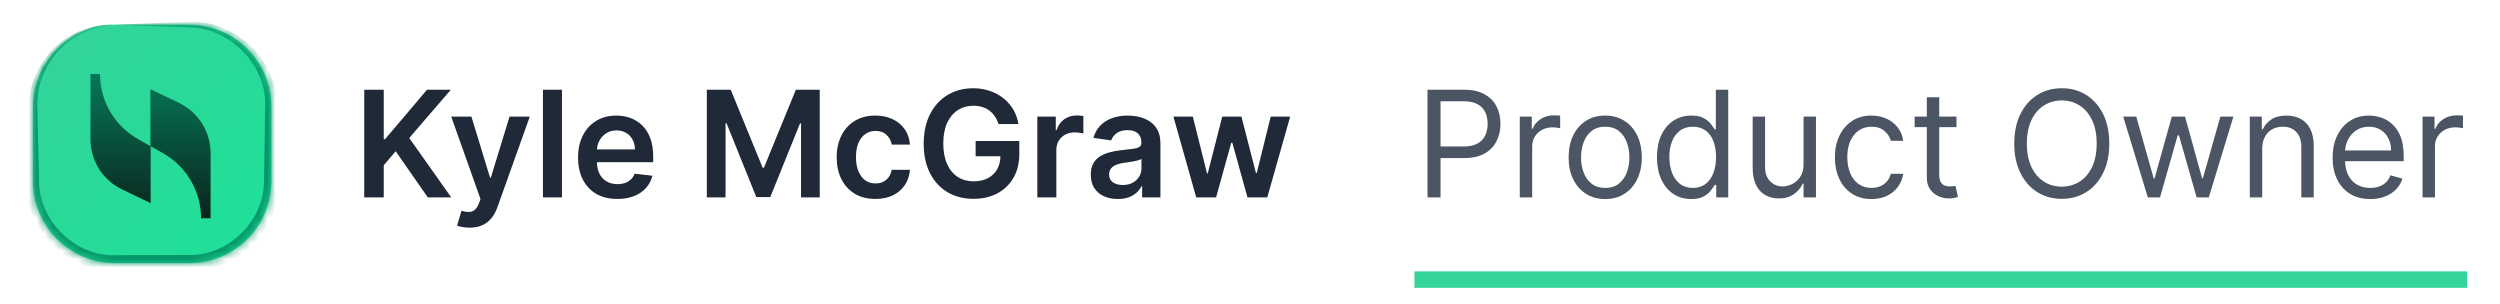 <svg width="304" height="37" viewBox="0 0 304 37" fill="none" xmlns="http://www.w3.org/2000/svg">
<path d="M44.291 24V10.909H46.663V16.924H46.822L51.93 10.909H54.825L49.763 16.783L54.87 24H52.019L48.114 18.388L46.663 20.101V24H44.291ZM57.088 27.682C56.773 27.682 56.481 27.656 56.212 27.605C55.948 27.558 55.737 27.503 55.58 27.439L56.117 25.636C56.453 25.734 56.754 25.781 57.018 25.777C57.282 25.773 57.514 25.69 57.715 25.528C57.919 25.37 58.092 25.106 58.232 24.735L58.43 24.204L54.87 14.182H57.325L59.587 21.597H59.69L61.959 14.182H64.42L60.489 25.189C60.305 25.709 60.062 26.154 59.76 26.525C59.457 26.9 59.087 27.185 58.648 27.381C58.213 27.582 57.693 27.682 57.088 27.682ZM68.335 10.909V24H66.021V10.909H68.335ZM75.061 24.192C74.076 24.192 73.226 23.987 72.51 23.578C71.799 23.165 71.251 22.581 70.868 21.827C70.484 21.068 70.292 20.175 70.292 19.148C70.292 18.139 70.484 17.252 70.868 16.489C71.255 15.722 71.797 15.126 72.491 14.7C73.186 14.269 74.002 14.054 74.939 14.054C75.545 14.054 76.116 14.152 76.653 14.348C77.194 14.54 77.671 14.838 78.084 15.243C78.502 15.648 78.83 16.163 79.069 16.79C79.307 17.412 79.427 18.153 79.427 19.014V19.724H71.379V18.164H77.209C77.204 17.721 77.109 17.327 76.921 16.982C76.734 16.632 76.471 16.357 76.135 16.157C75.802 15.957 75.415 15.857 74.971 15.857C74.498 15.857 74.083 15.972 73.725 16.202C73.367 16.428 73.088 16.726 72.888 17.097C72.692 17.463 72.591 17.866 72.587 18.305V19.666C72.587 20.237 72.692 20.727 72.9 21.136C73.109 21.541 73.401 21.852 73.776 22.07C74.151 22.283 74.59 22.389 75.093 22.389C75.43 22.389 75.734 22.342 76.007 22.249C76.28 22.151 76.516 22.008 76.716 21.82C76.917 21.633 77.068 21.401 77.17 21.124L79.331 21.366C79.194 21.938 78.934 22.436 78.551 22.862C78.172 23.284 77.686 23.612 77.094 23.847C76.501 24.077 75.824 24.192 75.061 24.192ZM85.951 10.909H88.853L92.74 20.395H92.893L96.779 10.909H99.681V24H97.406V15.006H97.284L93.666 23.962H91.966L88.348 14.987H88.227V24H85.951V10.909ZM106.444 24.192C105.464 24.192 104.623 23.977 103.919 23.546C103.221 23.116 102.681 22.521 102.302 21.763C101.927 21 101.74 20.122 101.74 19.129C101.74 18.132 101.931 17.252 102.315 16.489C102.699 15.722 103.24 15.126 103.939 14.7C104.642 14.269 105.473 14.054 106.431 14.054C107.228 14.054 107.934 14.201 108.547 14.495C109.165 14.785 109.657 15.196 110.024 15.729C110.39 16.257 110.599 16.875 110.65 17.582H108.439C108.349 17.109 108.136 16.715 107.799 16.4C107.467 16.08 107.022 15.921 106.463 15.921C105.99 15.921 105.575 16.048 105.217 16.304C104.859 16.555 104.58 16.918 104.38 17.391C104.184 17.864 104.086 18.43 104.086 19.091C104.086 19.76 104.184 20.335 104.38 20.817C104.576 21.294 104.85 21.663 105.204 21.923C105.562 22.178 105.982 22.306 106.463 22.306C106.804 22.306 107.109 22.242 107.377 22.114C107.65 21.982 107.878 21.793 108.061 21.546C108.245 21.298 108.37 20.998 108.439 20.644H110.65C110.595 21.339 110.39 21.954 110.037 22.491C109.683 23.024 109.201 23.442 108.592 23.744C107.983 24.043 107.267 24.192 106.444 24.192ZM121.422 15.089C121.316 14.744 121.169 14.435 120.981 14.163C120.798 13.886 120.577 13.649 120.317 13.453C120.061 13.257 119.767 13.11 119.434 13.012C119.102 12.91 118.74 12.859 118.348 12.859C117.645 12.859 117.018 13.036 116.469 13.389C115.919 13.743 115.486 14.263 115.171 14.949C114.86 15.631 114.704 16.462 114.704 17.442C114.704 18.43 114.86 19.268 115.171 19.954C115.482 20.64 115.915 21.162 116.469 21.52C117.023 21.874 117.666 22.05 118.399 22.05C119.064 22.05 119.639 21.923 120.125 21.667C120.615 21.411 120.992 21.049 121.256 20.58C121.52 20.107 121.653 19.553 121.653 18.918L122.189 19.001H118.635V17.148H123.947V18.72C123.947 19.841 123.709 20.81 123.231 21.629C122.754 22.447 122.098 23.077 121.263 23.521C120.427 23.959 119.469 24.179 118.386 24.179C117.18 24.179 116.121 23.908 115.209 23.367C114.302 22.822 113.592 22.048 113.081 21.047C112.574 20.041 112.32 18.848 112.32 17.467C112.32 16.41 112.469 15.467 112.768 14.636C113.07 13.805 113.492 13.099 114.033 12.52C114.574 11.936 115.209 11.493 115.938 11.19C116.667 10.883 117.459 10.73 118.316 10.73C119.04 10.73 119.716 10.837 120.342 11.05C120.969 11.258 121.525 11.557 122.01 11.945C122.501 12.332 122.903 12.793 123.219 13.325C123.534 13.858 123.741 14.446 123.839 15.089H121.422ZM126.138 24V14.182H128.382V15.818H128.484C128.663 15.251 128.97 14.815 129.404 14.508C129.843 14.197 130.344 14.041 130.907 14.041C131.034 14.041 131.177 14.048 131.335 14.06C131.497 14.069 131.631 14.084 131.738 14.105V16.234C131.64 16.2 131.484 16.17 131.271 16.144C131.062 16.114 130.86 16.099 130.664 16.099C130.242 16.099 129.863 16.191 129.526 16.374C129.194 16.553 128.931 16.803 128.74 17.122C128.548 17.442 128.452 17.81 128.452 18.228V24H126.138ZM135.924 24.198C135.302 24.198 134.742 24.087 134.243 23.866C133.749 23.64 133.357 23.308 133.067 22.869C132.782 22.43 132.639 21.889 132.639 21.245C132.639 20.691 132.741 20.233 132.946 19.871C133.15 19.509 133.429 19.219 133.783 19.001C134.137 18.784 134.535 18.62 134.978 18.509C135.426 18.394 135.888 18.311 136.365 18.26C136.941 18.2 137.407 18.147 137.765 18.1C138.123 18.049 138.383 17.972 138.545 17.87C138.711 17.764 138.794 17.599 138.794 17.378V17.34C138.794 16.858 138.652 16.485 138.366 16.221C138.081 15.957 137.669 15.825 137.132 15.825C136.566 15.825 136.116 15.948 135.784 16.195C135.456 16.442 135.234 16.734 135.119 17.071L132.958 16.764C133.129 16.168 133.41 15.669 133.802 15.268C134.194 14.864 134.674 14.561 135.24 14.361C135.807 14.156 136.434 14.054 137.12 14.054C137.593 14.054 138.064 14.109 138.532 14.22C139.001 14.331 139.429 14.514 139.817 14.77C140.205 15.021 140.516 15.364 140.75 15.799C140.989 16.234 141.108 16.777 141.108 17.429V24H138.884V22.651H138.807C138.667 22.924 138.468 23.18 138.213 23.418C137.961 23.653 137.644 23.842 137.26 23.987C136.881 24.128 136.436 24.198 135.924 24.198ZM136.525 22.498C136.99 22.498 137.392 22.406 137.733 22.223C138.074 22.035 138.336 21.788 138.52 21.482C138.707 21.175 138.801 20.84 138.801 20.478V19.321C138.728 19.381 138.605 19.436 138.43 19.487C138.26 19.538 138.068 19.583 137.855 19.621C137.642 19.66 137.431 19.694 137.222 19.724C137.013 19.754 136.832 19.779 136.679 19.8C136.333 19.847 136.025 19.924 135.752 20.03C135.479 20.137 135.264 20.286 135.106 20.478C134.949 20.666 134.87 20.908 134.87 21.207C134.87 21.633 135.025 21.954 135.336 22.172C135.647 22.389 136.044 22.498 136.525 22.498ZM145.461 24L142.687 14.182H145.046L146.772 21.085H146.861L148.625 14.182H150.958L152.723 21.047H152.819L154.519 14.182H156.884L154.103 24H151.694L149.853 17.365H149.718L147.877 24H145.461Z" fill="#1F2937"/>
<path d="M173.585 24V10.909H178.009C179.036 10.909 179.875 11.095 180.527 11.465C181.183 11.832 181.669 12.328 181.984 12.954C182.3 13.581 182.457 14.28 182.457 15.051C182.457 15.822 182.3 16.523 181.984 17.154C181.673 17.785 181.192 18.288 180.54 18.663C179.888 19.033 179.053 19.219 178.034 19.219H174.864V17.812H177.983C178.686 17.812 179.251 17.691 179.677 17.448C180.103 17.205 180.412 16.877 180.604 16.464C180.8 16.046 180.898 15.575 180.898 15.051C180.898 14.527 180.8 14.058 180.604 13.645C180.412 13.232 180.101 12.908 179.67 12.673C179.24 12.435 178.669 12.315 177.957 12.315H175.17V24H173.585ZM184.806 24V14.182H186.264V15.665H186.366C186.545 15.179 186.869 14.785 187.338 14.482C187.806 14.18 188.335 14.028 188.923 14.028C189.034 14.028 189.172 14.03 189.338 14.035C189.505 14.039 189.63 14.046 189.716 14.054V15.588C189.664 15.575 189.547 15.556 189.364 15.53C189.185 15.501 188.995 15.486 188.795 15.486C188.318 15.486 187.892 15.586 187.517 15.786C187.146 15.982 186.852 16.255 186.635 16.604C186.422 16.95 186.315 17.344 186.315 17.787V24H184.806ZM195.194 24.204C194.307 24.204 193.529 23.994 192.86 23.572C192.196 23.15 191.676 22.56 191.301 21.801C190.93 21.043 190.745 20.156 190.745 19.142C190.745 18.119 190.93 17.227 191.301 16.464C191.676 15.701 192.196 15.109 192.86 14.687C193.529 14.265 194.307 14.054 195.194 14.054C196.08 14.054 196.855 14.265 197.52 14.687C198.189 15.109 198.709 15.701 199.08 16.464C199.455 17.227 199.642 18.119 199.642 19.142C199.642 20.156 199.455 21.043 199.08 21.801C198.709 22.56 198.189 23.15 197.52 23.572C196.855 23.994 196.08 24.204 195.194 24.204ZM195.194 22.849C195.867 22.849 196.421 22.677 196.855 22.332C197.29 21.986 197.612 21.533 197.821 20.97C198.029 20.408 198.134 19.798 198.134 19.142C198.134 18.486 198.029 17.874 197.821 17.308C197.612 16.741 197.29 16.283 196.855 15.933C196.421 15.584 195.867 15.409 195.194 15.409C194.52 15.409 193.966 15.584 193.532 15.933C193.097 16.283 192.775 16.741 192.566 17.308C192.358 17.874 192.253 18.486 192.253 19.142C192.253 19.798 192.358 20.408 192.566 20.97C192.775 21.533 193.097 21.986 193.532 22.332C193.966 22.677 194.52 22.849 195.194 22.849ZM205.653 24.204C204.834 24.204 204.112 23.998 203.486 23.584C202.859 23.167 202.369 22.579 202.015 21.82C201.662 21.058 201.485 20.156 201.485 19.116C201.485 18.085 201.662 17.19 202.015 16.432C202.369 15.673 202.861 15.087 203.492 14.674C204.123 14.261 204.851 14.054 205.678 14.054C206.317 14.054 206.822 14.161 207.193 14.374C207.568 14.582 207.854 14.821 208.05 15.089C208.25 15.354 208.405 15.571 208.516 15.742H208.644V10.909H210.153V24H208.695V22.491H208.516C208.405 22.671 208.248 22.896 208.043 23.169C207.839 23.438 207.547 23.678 207.167 23.891C206.788 24.1 206.283 24.204 205.653 24.204ZM205.857 22.849C206.462 22.849 206.974 22.692 207.391 22.376C207.809 22.057 208.126 21.616 208.344 21.053C208.561 20.486 208.67 19.832 208.67 19.091C208.67 18.358 208.563 17.717 208.35 17.167C208.137 16.613 207.822 16.183 207.404 15.876C206.986 15.565 206.471 15.409 205.857 15.409C205.218 15.409 204.685 15.573 204.259 15.901C203.837 16.225 203.52 16.666 203.307 17.224C203.098 17.778 202.993 18.401 202.993 19.091C202.993 19.79 203.1 20.425 203.313 20.996C203.53 21.562 203.85 22.014 204.272 22.351C204.698 22.683 205.226 22.849 205.857 22.849ZM219.312 19.986V14.182H220.821V24H219.312V22.338H219.21C218.98 22.837 218.622 23.261 218.136 23.61C217.65 23.955 217.037 24.128 216.295 24.128C215.682 24.128 215.136 23.994 214.659 23.725C214.182 23.452 213.807 23.043 213.534 22.498C213.261 21.948 213.125 21.256 213.125 20.421V14.182H214.633V20.318C214.633 21.034 214.834 21.605 215.234 22.031C215.639 22.457 216.155 22.671 216.781 22.671C217.156 22.671 217.537 22.575 217.925 22.383C218.317 22.191 218.645 21.897 218.91 21.501C219.178 21.104 219.312 20.599 219.312 19.986ZM227.572 24.204C226.652 24.204 225.859 23.987 225.195 23.553C224.53 23.118 224.018 22.519 223.661 21.756C223.303 20.994 223.124 20.122 223.124 19.142C223.124 18.145 223.307 17.265 223.673 16.502C224.044 15.735 224.56 15.136 225.22 14.706C225.885 14.271 226.661 14.054 227.547 14.054C228.237 14.054 228.859 14.182 229.413 14.438C229.967 14.693 230.421 15.051 230.775 15.511C231.129 15.972 231.348 16.509 231.433 17.122H229.925C229.81 16.675 229.554 16.278 229.158 15.933C228.766 15.584 228.237 15.409 227.572 15.409C226.984 15.409 226.469 15.562 226.026 15.869C225.587 16.172 225.244 16.6 224.996 17.154C224.754 17.704 224.632 18.349 224.632 19.091C224.632 19.849 224.751 20.51 224.99 21.072C225.233 21.635 225.574 22.072 226.013 22.383C226.456 22.694 226.976 22.849 227.572 22.849C227.964 22.849 228.32 22.781 228.64 22.645C228.96 22.509 229.23 22.312 229.452 22.057C229.673 21.801 229.831 21.494 229.925 21.136H231.433C231.348 21.716 231.137 22.238 230.8 22.702C230.468 23.163 230.027 23.529 229.477 23.802C228.932 24.07 228.297 24.204 227.572 24.204ZM237.908 14.182V15.46H232.82V14.182H237.908ZM234.303 11.829H235.812V21.188C235.812 21.614 235.874 21.933 235.997 22.146C236.125 22.355 236.287 22.496 236.483 22.568C236.683 22.636 236.894 22.671 237.116 22.671C237.282 22.671 237.418 22.662 237.525 22.645C237.631 22.624 237.717 22.607 237.781 22.594L238.087 23.949C237.985 23.987 237.842 24.026 237.659 24.064C237.476 24.107 237.244 24.128 236.962 24.128C236.536 24.128 236.119 24.036 235.71 23.853C235.305 23.67 234.968 23.391 234.7 23.016C234.435 22.641 234.303 22.168 234.303 21.597V11.829ZM256.49 17.454C256.49 18.835 256.241 20.028 255.742 21.034C255.244 22.04 254.56 22.815 253.69 23.361C252.821 23.906 251.828 24.179 250.712 24.179C249.595 24.179 248.602 23.906 247.733 23.361C246.864 22.815 246.18 22.04 245.681 21.034C245.183 20.028 244.933 18.835 244.933 17.454C244.933 16.074 245.183 14.881 245.681 13.875C246.18 12.869 246.864 12.094 247.733 11.548C248.602 11.003 249.595 10.73 250.712 10.73C251.828 10.73 252.821 11.003 253.69 11.548C254.56 12.094 255.244 12.869 255.742 13.875C256.241 14.881 256.49 16.074 256.49 17.454ZM254.956 17.454C254.956 16.321 254.766 15.364 254.387 14.585C254.012 13.805 253.503 13.214 252.859 12.814C252.22 12.413 251.504 12.213 250.712 12.213C249.919 12.213 249.201 12.413 248.558 12.814C247.918 13.214 247.409 13.805 247.03 14.585C246.655 15.364 246.467 16.321 246.467 17.454C246.467 18.588 246.655 19.545 247.03 20.325C247.409 21.104 247.918 21.695 248.558 22.095C249.201 22.496 249.919 22.696 250.712 22.696C251.504 22.696 252.22 22.496 252.859 22.095C253.503 21.695 254.012 21.104 254.387 20.325C254.766 19.545 254.956 18.588 254.956 17.454ZM261.175 24L258.184 14.182H259.769L261.891 21.699H261.994L264.09 14.182H265.701L267.772 21.673H267.874L269.996 14.182H271.582L268.59 24H267.107L264.96 16.457H264.806L262.658 24H261.175ZM275.085 18.094V24H273.576V14.182H275.033V15.716H275.161C275.391 15.217 275.741 14.817 276.21 14.514C276.678 14.207 277.283 14.054 278.025 14.054C278.69 14.054 279.271 14.19 279.77 14.463C280.268 14.732 280.656 15.141 280.933 15.69C281.21 16.236 281.349 16.926 281.349 17.761V24H279.84V17.864C279.84 17.092 279.64 16.491 279.239 16.061C278.839 15.626 278.289 15.409 277.59 15.409C277.109 15.409 276.678 15.514 276.299 15.722C275.924 15.931 275.628 16.236 275.411 16.636C275.193 17.037 275.085 17.523 275.085 18.094ZM288.222 24.204C287.276 24.204 286.46 23.996 285.774 23.578C285.092 23.156 284.566 22.568 284.195 21.814C283.828 21.055 283.645 20.173 283.645 19.168C283.645 18.162 283.828 17.276 284.195 16.509C284.566 15.737 285.081 15.136 285.742 14.706C286.406 14.271 287.182 14.054 288.068 14.054C288.58 14.054 289.085 14.139 289.583 14.31C290.082 14.48 290.536 14.757 290.945 15.141C291.354 15.52 291.68 16.023 291.923 16.649C292.166 17.276 292.287 18.047 292.287 18.963V19.602H284.719V18.298H290.753C290.753 17.744 290.642 17.25 290.421 16.815C290.203 16.381 289.892 16.038 289.487 15.786C289.087 15.535 288.614 15.409 288.068 15.409C287.468 15.409 286.948 15.558 286.509 15.857C286.074 16.151 285.74 16.534 285.505 17.007C285.271 17.48 285.154 17.987 285.154 18.528V19.398C285.154 20.139 285.281 20.768 285.537 21.283C285.797 21.795 286.157 22.185 286.617 22.453C287.078 22.717 287.612 22.849 288.222 22.849C288.618 22.849 288.976 22.794 289.296 22.683C289.619 22.568 289.899 22.398 290.133 22.172C290.367 21.942 290.548 21.656 290.676 21.315L292.134 21.724C291.98 22.219 291.722 22.653 291.36 23.028C290.998 23.399 290.551 23.689 290.018 23.898C289.485 24.102 288.887 24.204 288.222 24.204ZM294.582 24V14.182H296.039V15.665H296.142C296.32 15.179 296.644 14.785 297.113 14.482C297.582 14.18 298.11 14.028 298.698 14.028C298.809 14.028 298.948 14.03 299.114 14.035C299.28 14.039 299.406 14.046 299.491 14.054V15.588C299.44 15.575 299.323 15.556 299.139 15.53C298.96 15.501 298.771 15.486 298.57 15.486C298.093 15.486 297.667 15.586 297.292 15.786C296.921 15.982 296.627 16.255 296.41 16.604C296.197 16.95 296.09 17.344 296.09 17.787V24H294.582Z" fill="#4B5563"/>
<path d="M172 34H300" stroke="#34D399" stroke-width="2"/>
<mask id="path-4-inside-1_1726_221" fill="white">
<path d="M4 13C4 7.477 8.477 3 14 3H23C28.523 3 33 7.477 33 13V22C33 27.523 28.523 32 23 32H14C8.477 32 4 27.523 4 22V13Z"/>
</mask>
<path d="M4 13C4 7.477 8.477 3 14 3H23C28.523 3 33 7.477 33 13V22C33 27.523 28.523 32 23 32H14C8.477 32 4 27.523 4 22V13Z" fill="url(#paint0_linear_1726_221)"/>
<path d="M14 3C15.647 3.067 17.294 3.13 18.942 3.19C20.294 3.239 21.647 3.286 23 3.331C28.157 3.397 32.481 8.089 32.25 13C32.189 16 32.14 19 32.101 22C32.143 26.846 27.786 31.114 23 31C20 31 17 31.011 14 31.033C9.199 31.189 4.748 26.928 4.75 22C4.689 19 4.618 16 4.535 13C4.399 9.59 6.285 6.136 9.347 4.362C10.739 3.539 12.351 3.064 14 3C12.351 2.931 10.671 3.28 9.166 4.027C5.862 5.625 3.525 9.197 3.465 13C3.382 16 3.311 19 3.25 22C2.993 27.725 8.148 33.07 14 32.967C17 32.989 20 33 23 33C23 33 23 33 23 33C28.867 33.145 34.116 27.808 33.899 22C33.86 19 33.811 16 33.75 13C33.778 7.258 28.496 2.344 23 2.669C21.647 2.714 20.294 2.761 18.942 2.81C17.294 2.87 15.647 2.933 14 3Z" fill="#059669" mask="url(#path-4-inside-1_1726_221)"/>
<path d="M18.288 10.838V17.772L16.708 16.869C13.902 15.256 12.161 12.257 12.161 9H11V16.933C11 19.513 12.483 21.9 14.838 23.028L18.32 24.705V17.772L19.901 18.675C22.706 20.287 24.448 23.286 24.448 26.543H25.609V18.61C25.609 16.03 24.125 13.644 21.771 12.515L18.288 10.838Z" fill="url(#paint1_linear_1726_221)"/>
<defs>
<linearGradient id="paint0_linear_1726_221" x1="0.5" y1="8.5" x2="42" y2="51.5" gradientUnits="userSpaceOnUse">
<stop stop-color="#34D399"/>
<stop offset="1" stop-color="#0FE999"/>
</linearGradient>
<linearGradient id="paint1_linear_1726_221" x1="18.304" y1="9" x2="18.304" y2="26.543" gradientUnits="userSpaceOnUse">
<stop stop-color="#047857"/>
<stop offset="1" stop-color="#0B241D"/>
</linearGradient>
</defs>
</svg>
